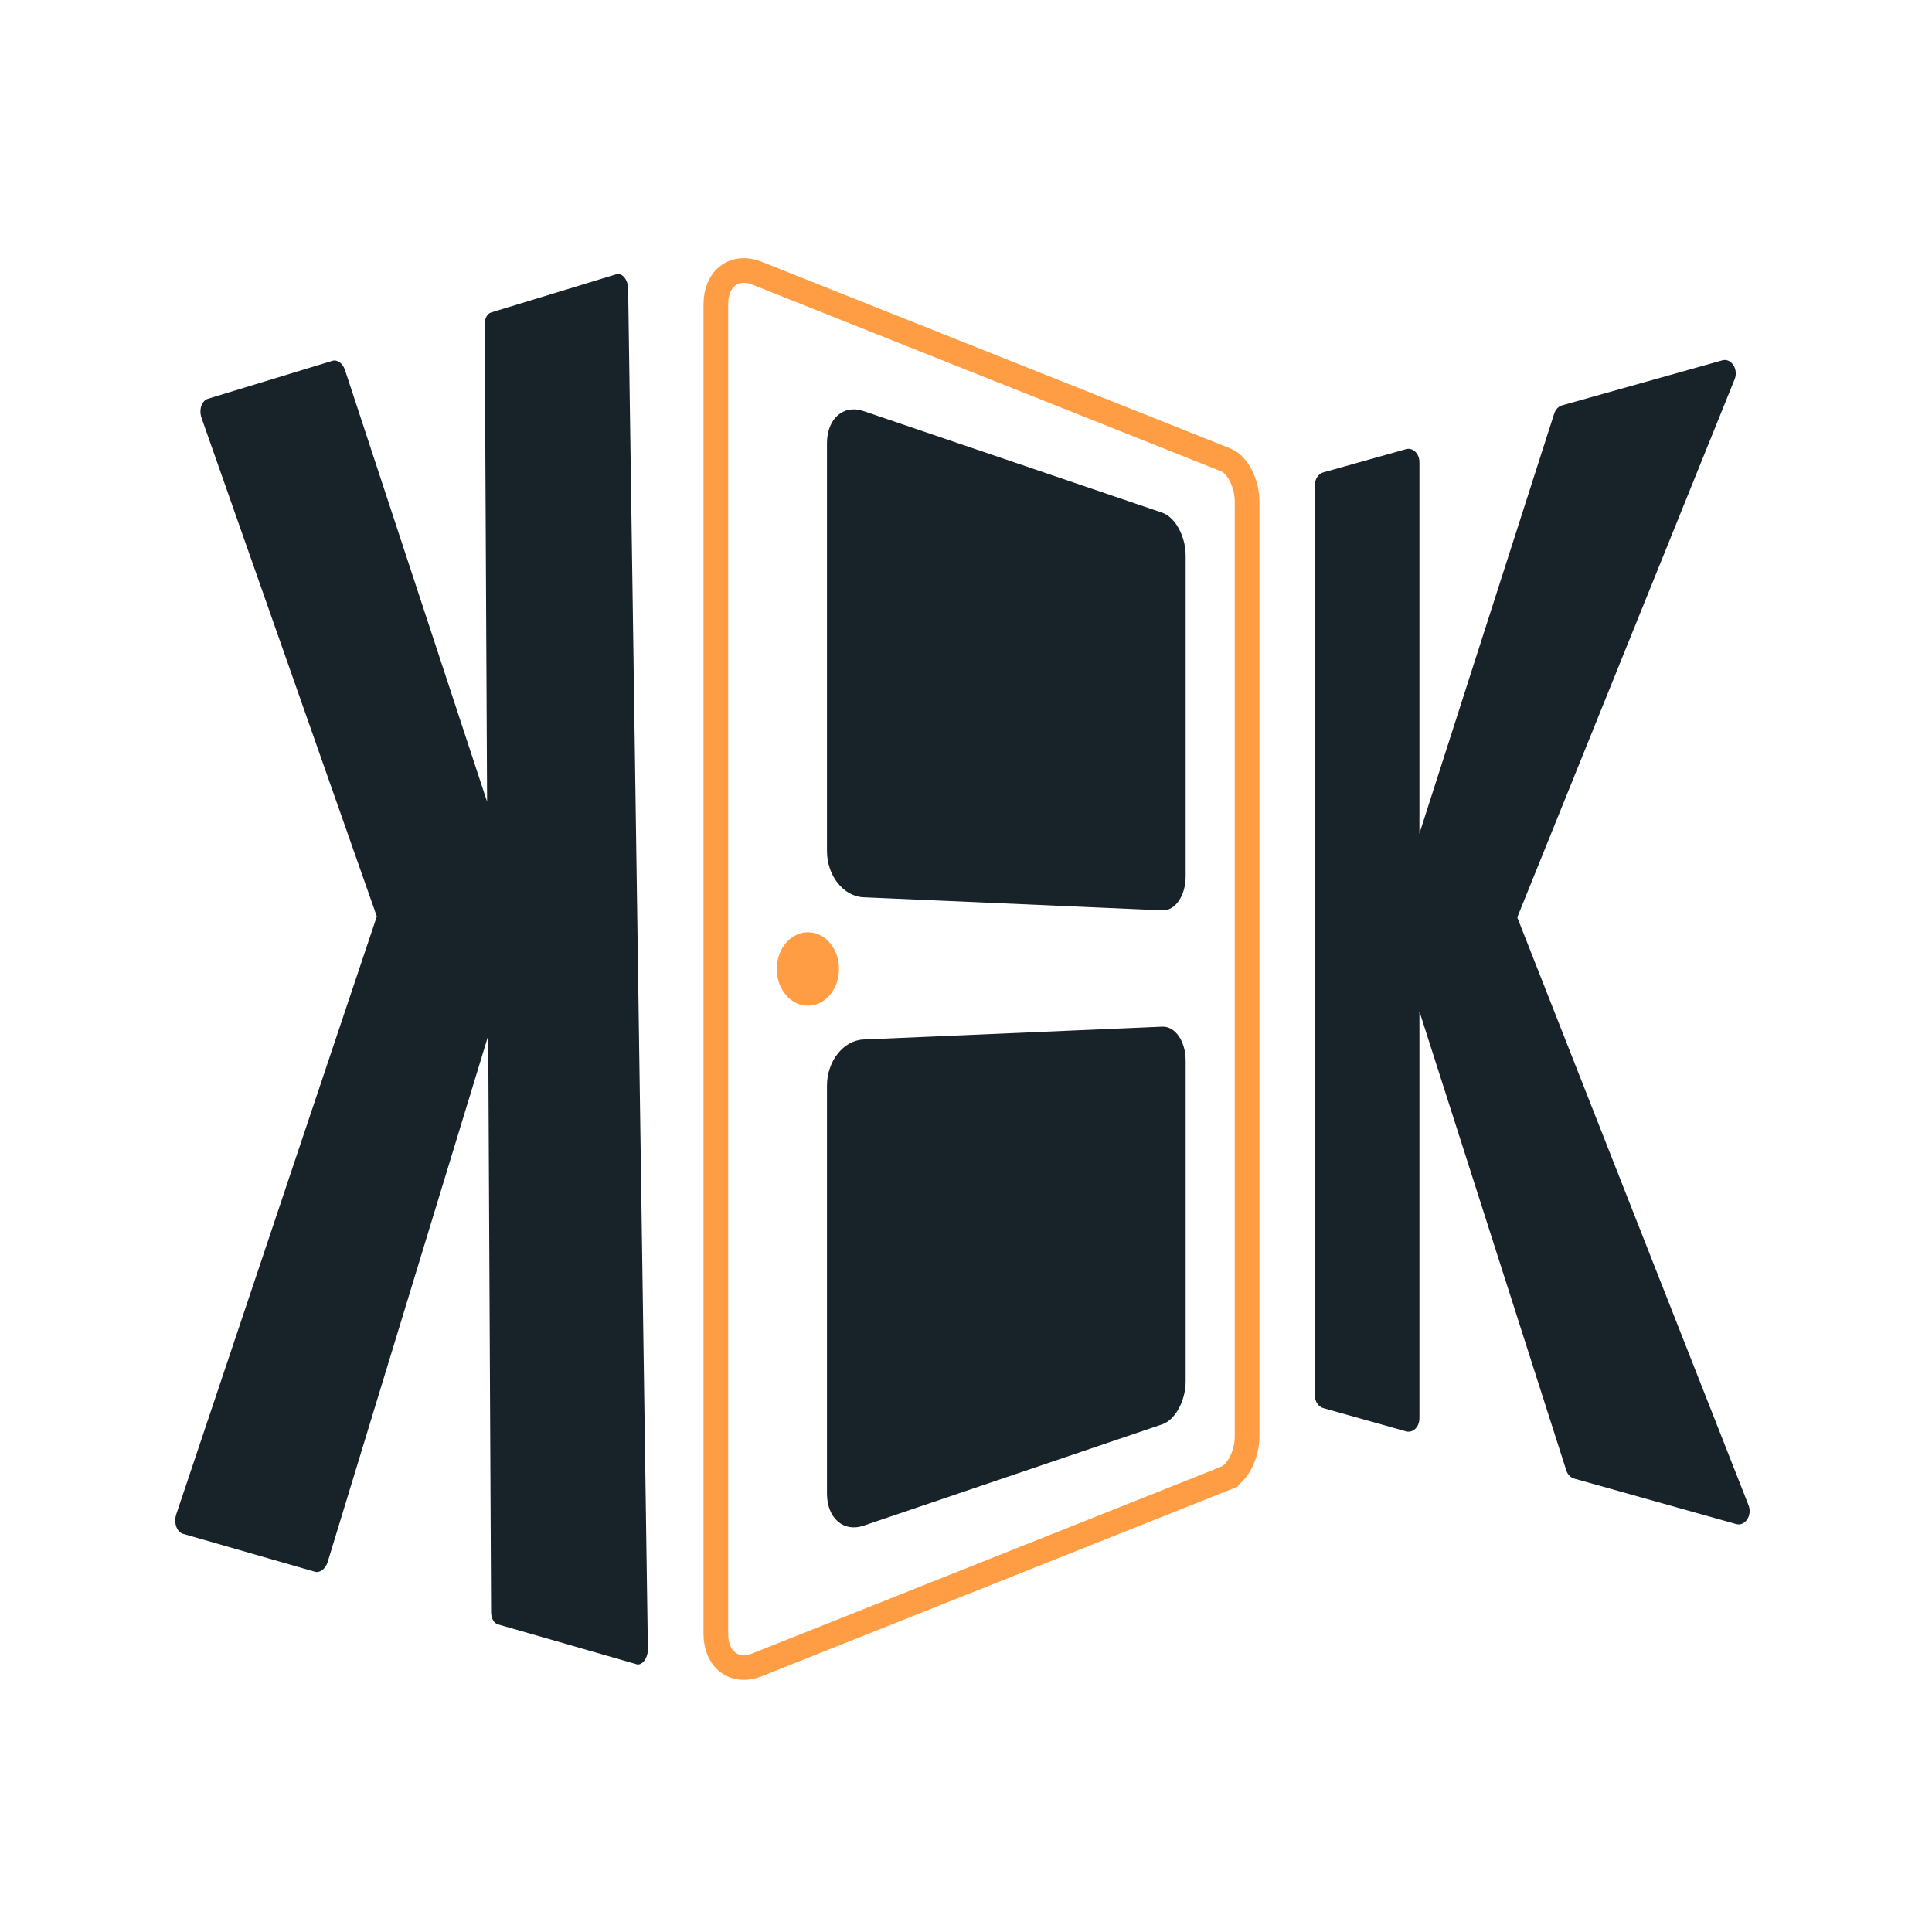 <svg width="168" height="168" viewBox="0 0 168 168" fill="none" xmlns="http://www.w3.org/2000/svg">
<path d="M115.071 41.078L122.264 39.059C122.859 38.893 123.428 39.443 123.428 40.191V72.482L135.148 35.966C135.265 35.605 135.519 35.335 135.828 35.251L149.762 31.335C150.549 31.114 151.193 32.103 150.835 32.987L131.935 79.773L152.045 130.884C152.393 131.769 151.752 132.744 150.969 132.526L136.875 128.569C136.566 128.481 136.309 128.214 136.195 127.85L123.428 87.949V123.333C123.428 124.081 122.862 124.631 122.264 124.465L115.071 122.445C114.638 122.325 114.329 121.85 114.329 121.307V42.217C114.329 41.673 114.638 41.199 115.071 41.078Z" fill="#172229"/>
<path d="M55.328 144.708L43.293 141.248C42.945 141.147 42.708 140.721 42.704 140.194L42.454 90.059L28.5 135.804C28.311 136.425 27.827 136.799 27.381 136.672L15.925 133.378C15.359 133.216 15.082 132.403 15.336 131.651L32.767 79.692L17.528 36.35C17.274 35.628 17.538 34.841 18.084 34.675L28.906 31.375C29.336 31.244 29.804 31.589 29.999 32.175L42.356 69.718L42.148 28.184C42.148 27.68 42.37 27.271 42.708 27.17L53.605 23.846C54.096 23.697 54.61 24.324 54.62 25.089L56.337 143.388C56.35 144.188 55.836 144.861 55.332 144.718L55.328 144.708Z" fill="#172229"/>
<path d="M106.59 128.533L65.849 144.76C63.882 145.544 62.246 144.347 62.246 142.064V26.461C62.246 24.181 63.879 22.981 65.849 23.765L106.59 39.992C107.62 40.402 108.443 42.031 108.443 43.631V124.891C108.443 126.494 107.62 128.12 106.59 128.53V128.533Z" stroke="#FF9D44" stroke-width="2.146" stroke-miterlimit="10" stroke-linecap="round"/>
<path d="M101.061 79.159L75.085 78.024C73.351 77.949 71.911 76.15 71.911 74.011V38.539C71.911 36.399 73.348 35.153 75.085 35.745L101.061 44.581C102.196 44.968 103.1 46.636 103.1 48.32V76.206C103.1 77.887 102.196 79.211 101.061 79.162V79.159Z" fill="#172229"/>
<path d="M101.061 123.854L75.085 132.67C73.351 133.258 71.911 132.013 71.911 129.873V94.401C71.911 92.261 73.348 90.466 75.085 90.391L101.061 89.276C102.196 89.227 103.1 90.55 103.1 92.232V120.117C103.1 121.798 102.196 123.47 101.061 123.854Z" fill="#172229"/>
<path d="M72.957 84.261C72.957 85.994 71.78 87.425 70.3 87.454C68.791 87.487 67.546 86.056 67.546 84.261C67.546 82.466 68.791 81.035 70.3 81.068C71.809 81.1 72.957 82.531 72.957 84.261Z" fill="#FF9D44"/>
</svg>
